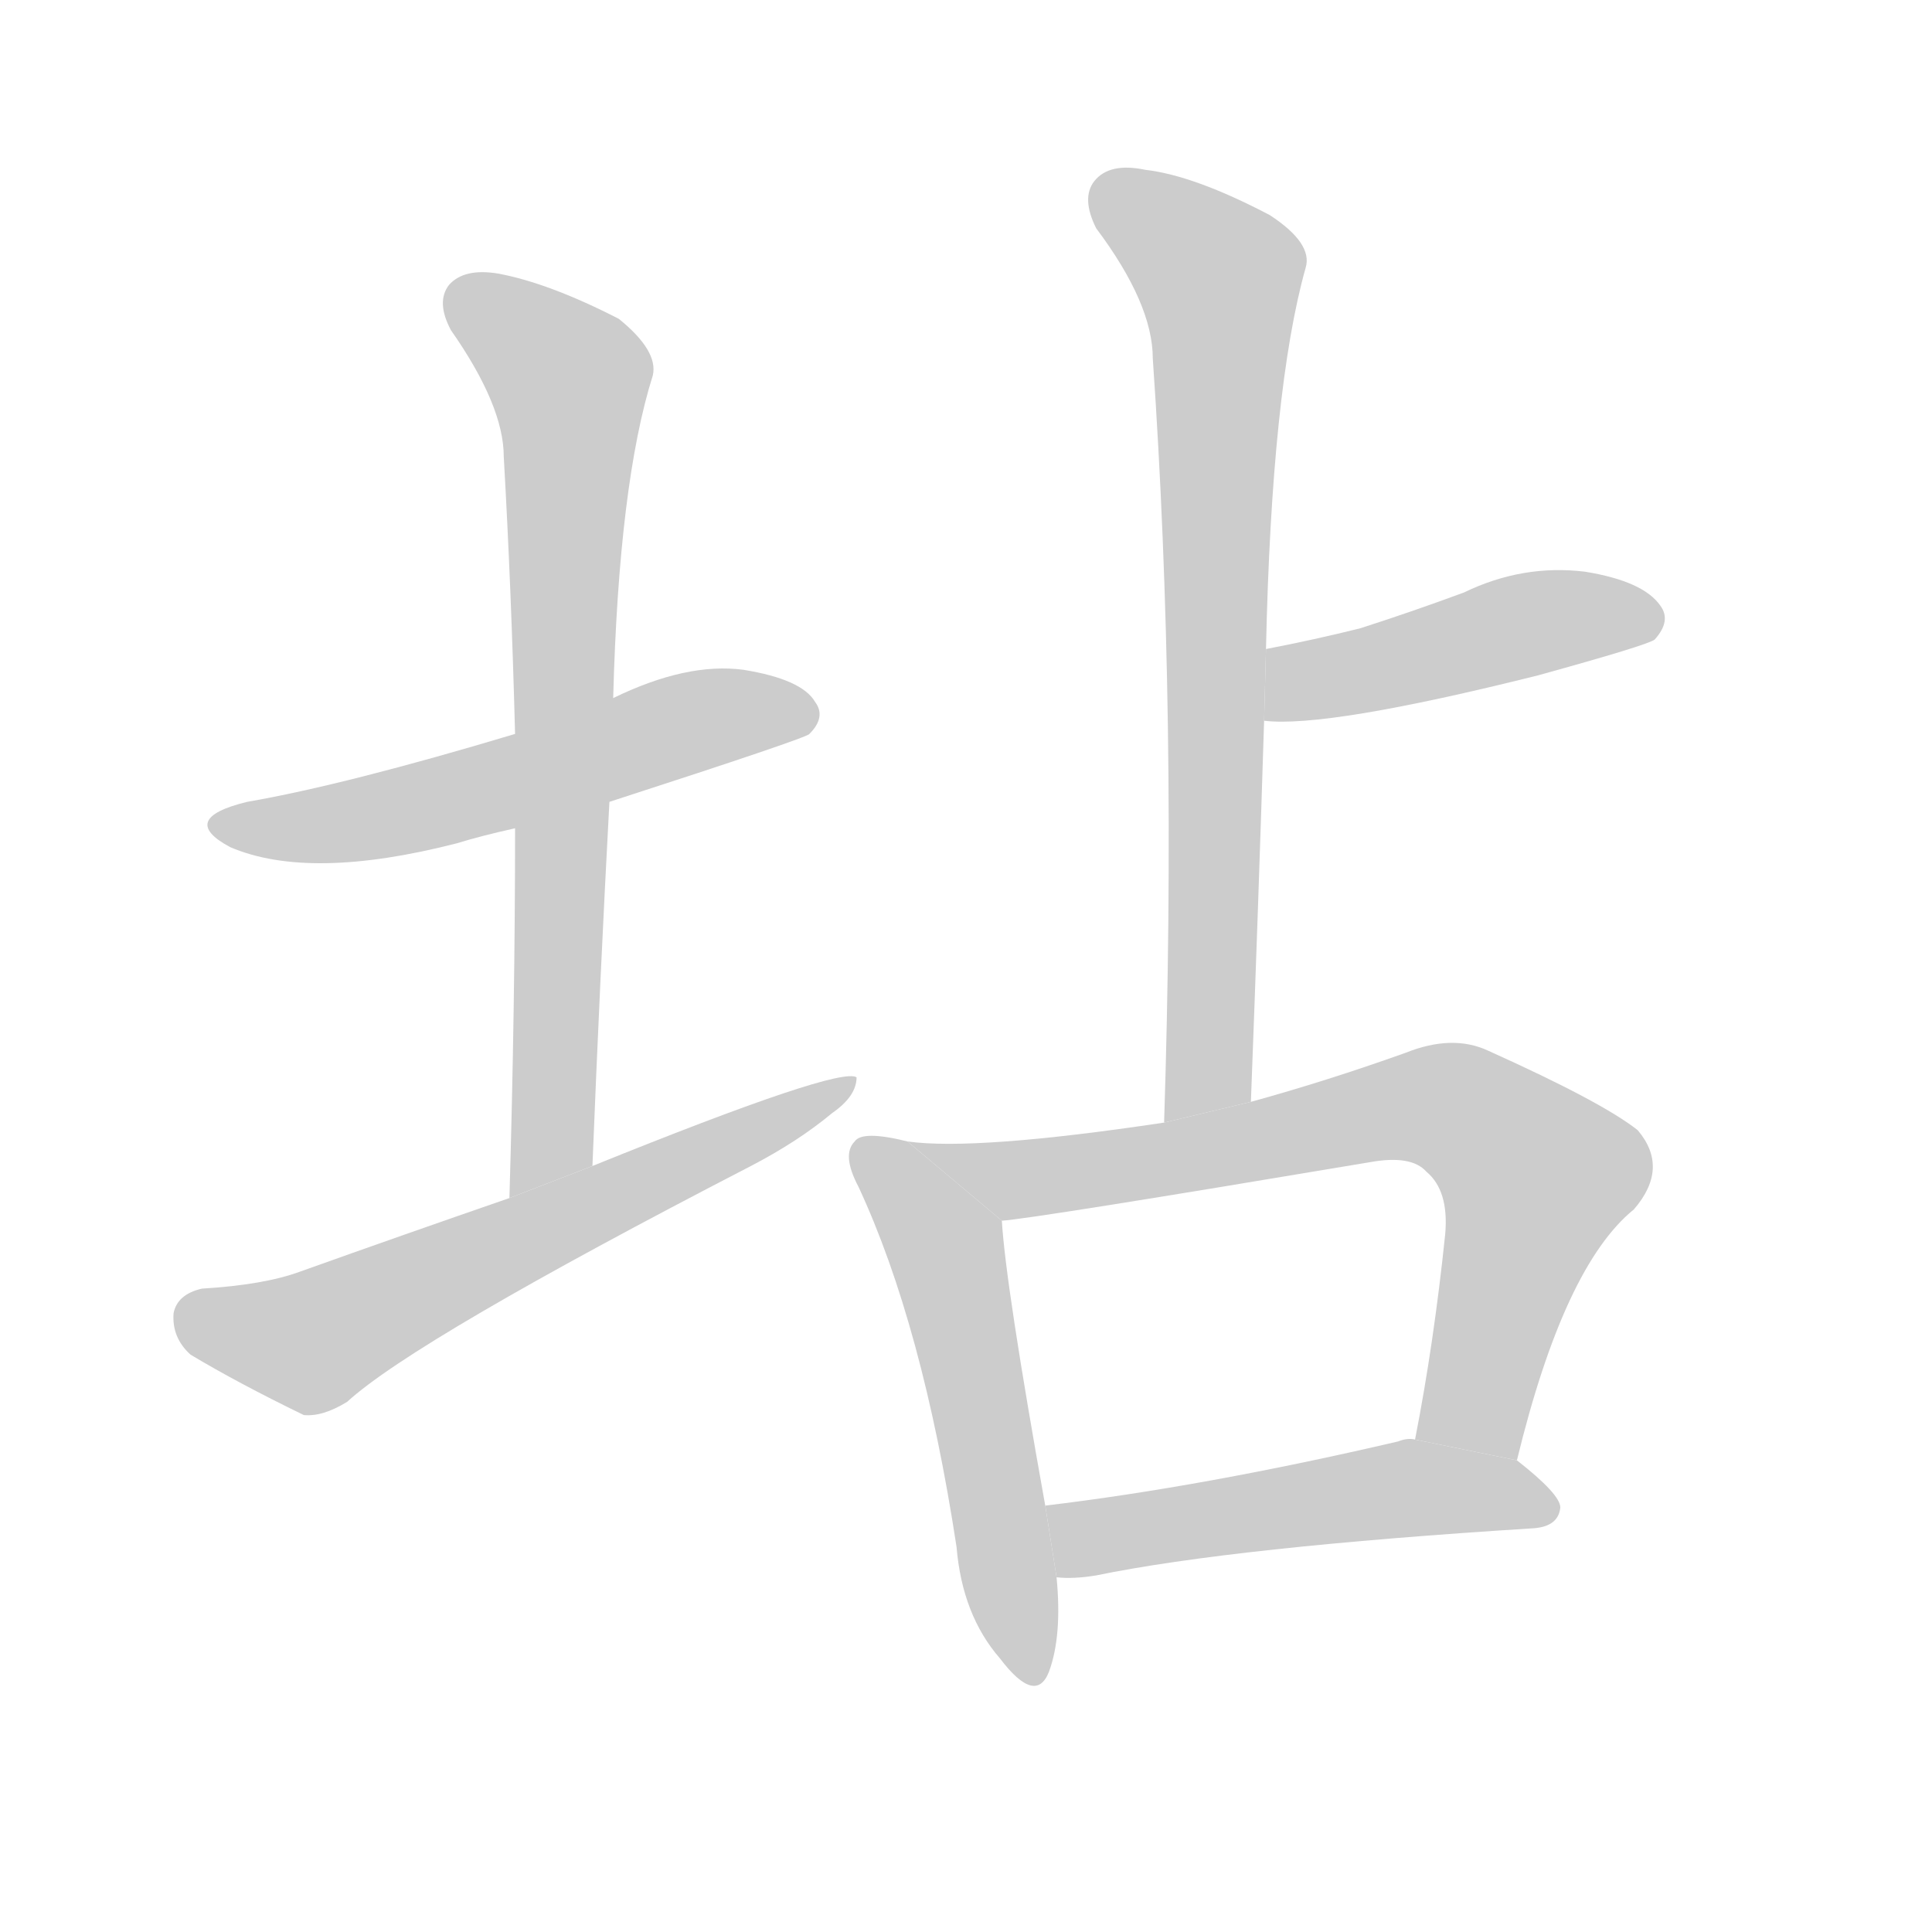 <!--
AnimCJK 2016-2018 Copyright Francois Mizessyn - https://github.com/parsimonhi/animCJK
Derived from:
    MakeMeAHanzi project - https://github.com/skishore/makemeahanzi
    Arphic PL KaitiM GB - https://apps.ubuntu.com/cat/applications/precise/fonts-arphic-gkai00mp/
    Arphic PL UKai - https://apps.ubuntu.com/cat/applications/fonts-arphic-ukai/
You can redistribute and/or modify this file under the terms of the Arphic Public License
as published by Arphic Technology Co., Ltd.
You should have received a copy of this license (the directory "APL") along with this file;
if not, see http://ftp.gnu.org/non-gnu/chinese-fonts-truetype/LICENSE.
-->
<svg id="z22379" class="acjk" version="1.1" viewBox="0 0 1024 1024" xmlns="http://www.w3.org/2000/svg" xmlns:xlink="http://www.w3.org/1999/xlink">
<style>
<![CDATA[
@keyframes z22379k {
	from {
		stroke:#ccc;
		stroke-dashoffset:3334;
	}
	1% {
		stroke:#c00;
		stroke-dashoffset:3334;
	}
	75% {
		stroke:#c00;
		stroke-dashoffset:0;
	}
	to {
		stroke:#000;
	}
}
#z22379 path[clip-path] {
	animation:z22379k 1s linear both;
	stroke-dasharray:3334;
	stroke-width:128;
	stroke-linecap:round;
	fill:none;
}
#z22379 path[clip-path="url(#z22379c1)"] {animation-delay:1s;}
#z22379 path[clip-path="url(#z22379c2)"] {animation-delay:2s;}
#z22379 path[clip-path="url(#z22379c3)"] {animation-delay:3s;}
#z22379 path[clip-path="url(#z22379c4)"] {animation-delay:4s;}
#z22379 path[clip-path="url(#z22379c5)"] {animation-delay:5s;}
#z22379 path[clip-path="url(#z22379c6)"] {animation-delay:6s;}
#z22379 path[clip-path="url(#z22379c7)"] {animation-delay:7s;}
#z22379 path[clip-path="url(#z22379c8)"] {animation-delay:8s;}
#z22379 path {fill:#ccc;}
]]>
</style>
<path id="z22379d1" d="M323 425Q428 391 429 389Q438 380 432 372Q425 360 394 355Q364 351 325 370L273 389Q183 416 131 425Q94 434 122 449Q164 467 242 447Q255 443 273 439L323 425 Z"/>
<path id="z22379d2" d="M314 618Q318 518 323 425L325 370Q328 256 346 199Q349 186 328 169Q291 150 264 145Q246 142 238 151Q231 160 239 175Q267 215 267 242Q271 312 273 389L273 439Q273 533 270 635L314 618 Z"/>
<path id="z22379d3" d="M270 635Q215 654 159 674Q140 681 107 683Q94 686 92 696Q91 709 101 718Q126 733 161 750Q171 751 184 743Q220 710 398 618Q423 605 441 590Q454 581 454 571Q445 565 314 618L270 635 Z"/>
<path id="z22379d4" d="M663 584Q667 479 670 382L671 344Q674 206 692 142Q696 129 673 114Q633 93 607 90Q588 86 580 96Q573 105 581 121Q611 161 611 190Q624 377 617 595L663 584 Z"/>
<path id="z22379d5" d="M670 382Q703 386 815 358Q873 342 877 339Q886 329 880 321Q871 308 840 303Q807 299 776 314Q749 324 721 333Q697 339 671 344L670 382 Z"/>
<path id="z22379d6" d="M481 605Q457 599 453 605Q446 612 455 629Q489 702 507 820Q510 856 530 879Q549 904 556 886Q563 867 560 836L554 798Q533 681 531 647L481 605 Z"/>
<path id="z22379d7" d="M804 774Q829 671 866 641Q885 619 868 599Q849 584 789 557Q770 548 745 558Q703 573 663 584L617 595Q517 610 481 605L531 647Q547 646 726 616Q748 612 756 621Q768 631 766 654Q760 712 750 763L804 774 Z"/>
<path id="z22379d8" d="M560 836Q569 837 581 835Q654 820 813 810Q826 809 827 799Q827 792 804 774L750 763Q746 762 741 764Q638 788 554 798L560 836 Z"/>
<defs>
	<clipPath id="z22379c1"><use xlink:href="#z22379d1"/></clipPath>
	<clipPath id="z22379c2"><use xlink:href="#z22379d2"/></clipPath>
	<clipPath id="z22379c3"><use xlink:href="#z22379d3"/></clipPath>
	<clipPath id="z22379c4"><use xlink:href="#z22379d4"/></clipPath>
	<clipPath id="z22379c5"><use xlink:href="#z22379d5"/></clipPath>
	<clipPath id="z22379c6"><use xlink:href="#z22379d6"/></clipPath>
	<clipPath id="z22379c7"><use xlink:href="#z22379d7"/></clipPath>
	<clipPath id="z22379c8"><use xlink:href="#z22379d8"/></clipPath>
</defs>
<path pathLength="3333" clip-path="url(#z22379c1)" d="M118 436L429 377"/>
<path pathLength="3333" clip-path="url(#z22379c2)" d="M241 152L304 207L283 629"/>
<path pathLength="3333" clip-path="url(#z22379c3)" d="M95 696L167 710L447 576"/>
<path pathLength="3333" clip-path="url(#z22379c4)" d="M584 96L649 151L627 589"/>
<path pathLength="3333" clip-path="url(#z22379c5)" d="M674 374L878 324"/>
<path pathLength="3333" clip-path="url(#z22379c6)" d="M460 607L502 662L545 886"/>
<path pathLength="3333" clip-path="url(#z22379c7)" d="M491 608L545 624L741 586L792 599L821 631L772 767"/>
<path pathLength="3333" clip-path="url(#z22379c8)" d="M560 800L819 798"/>
</svg>